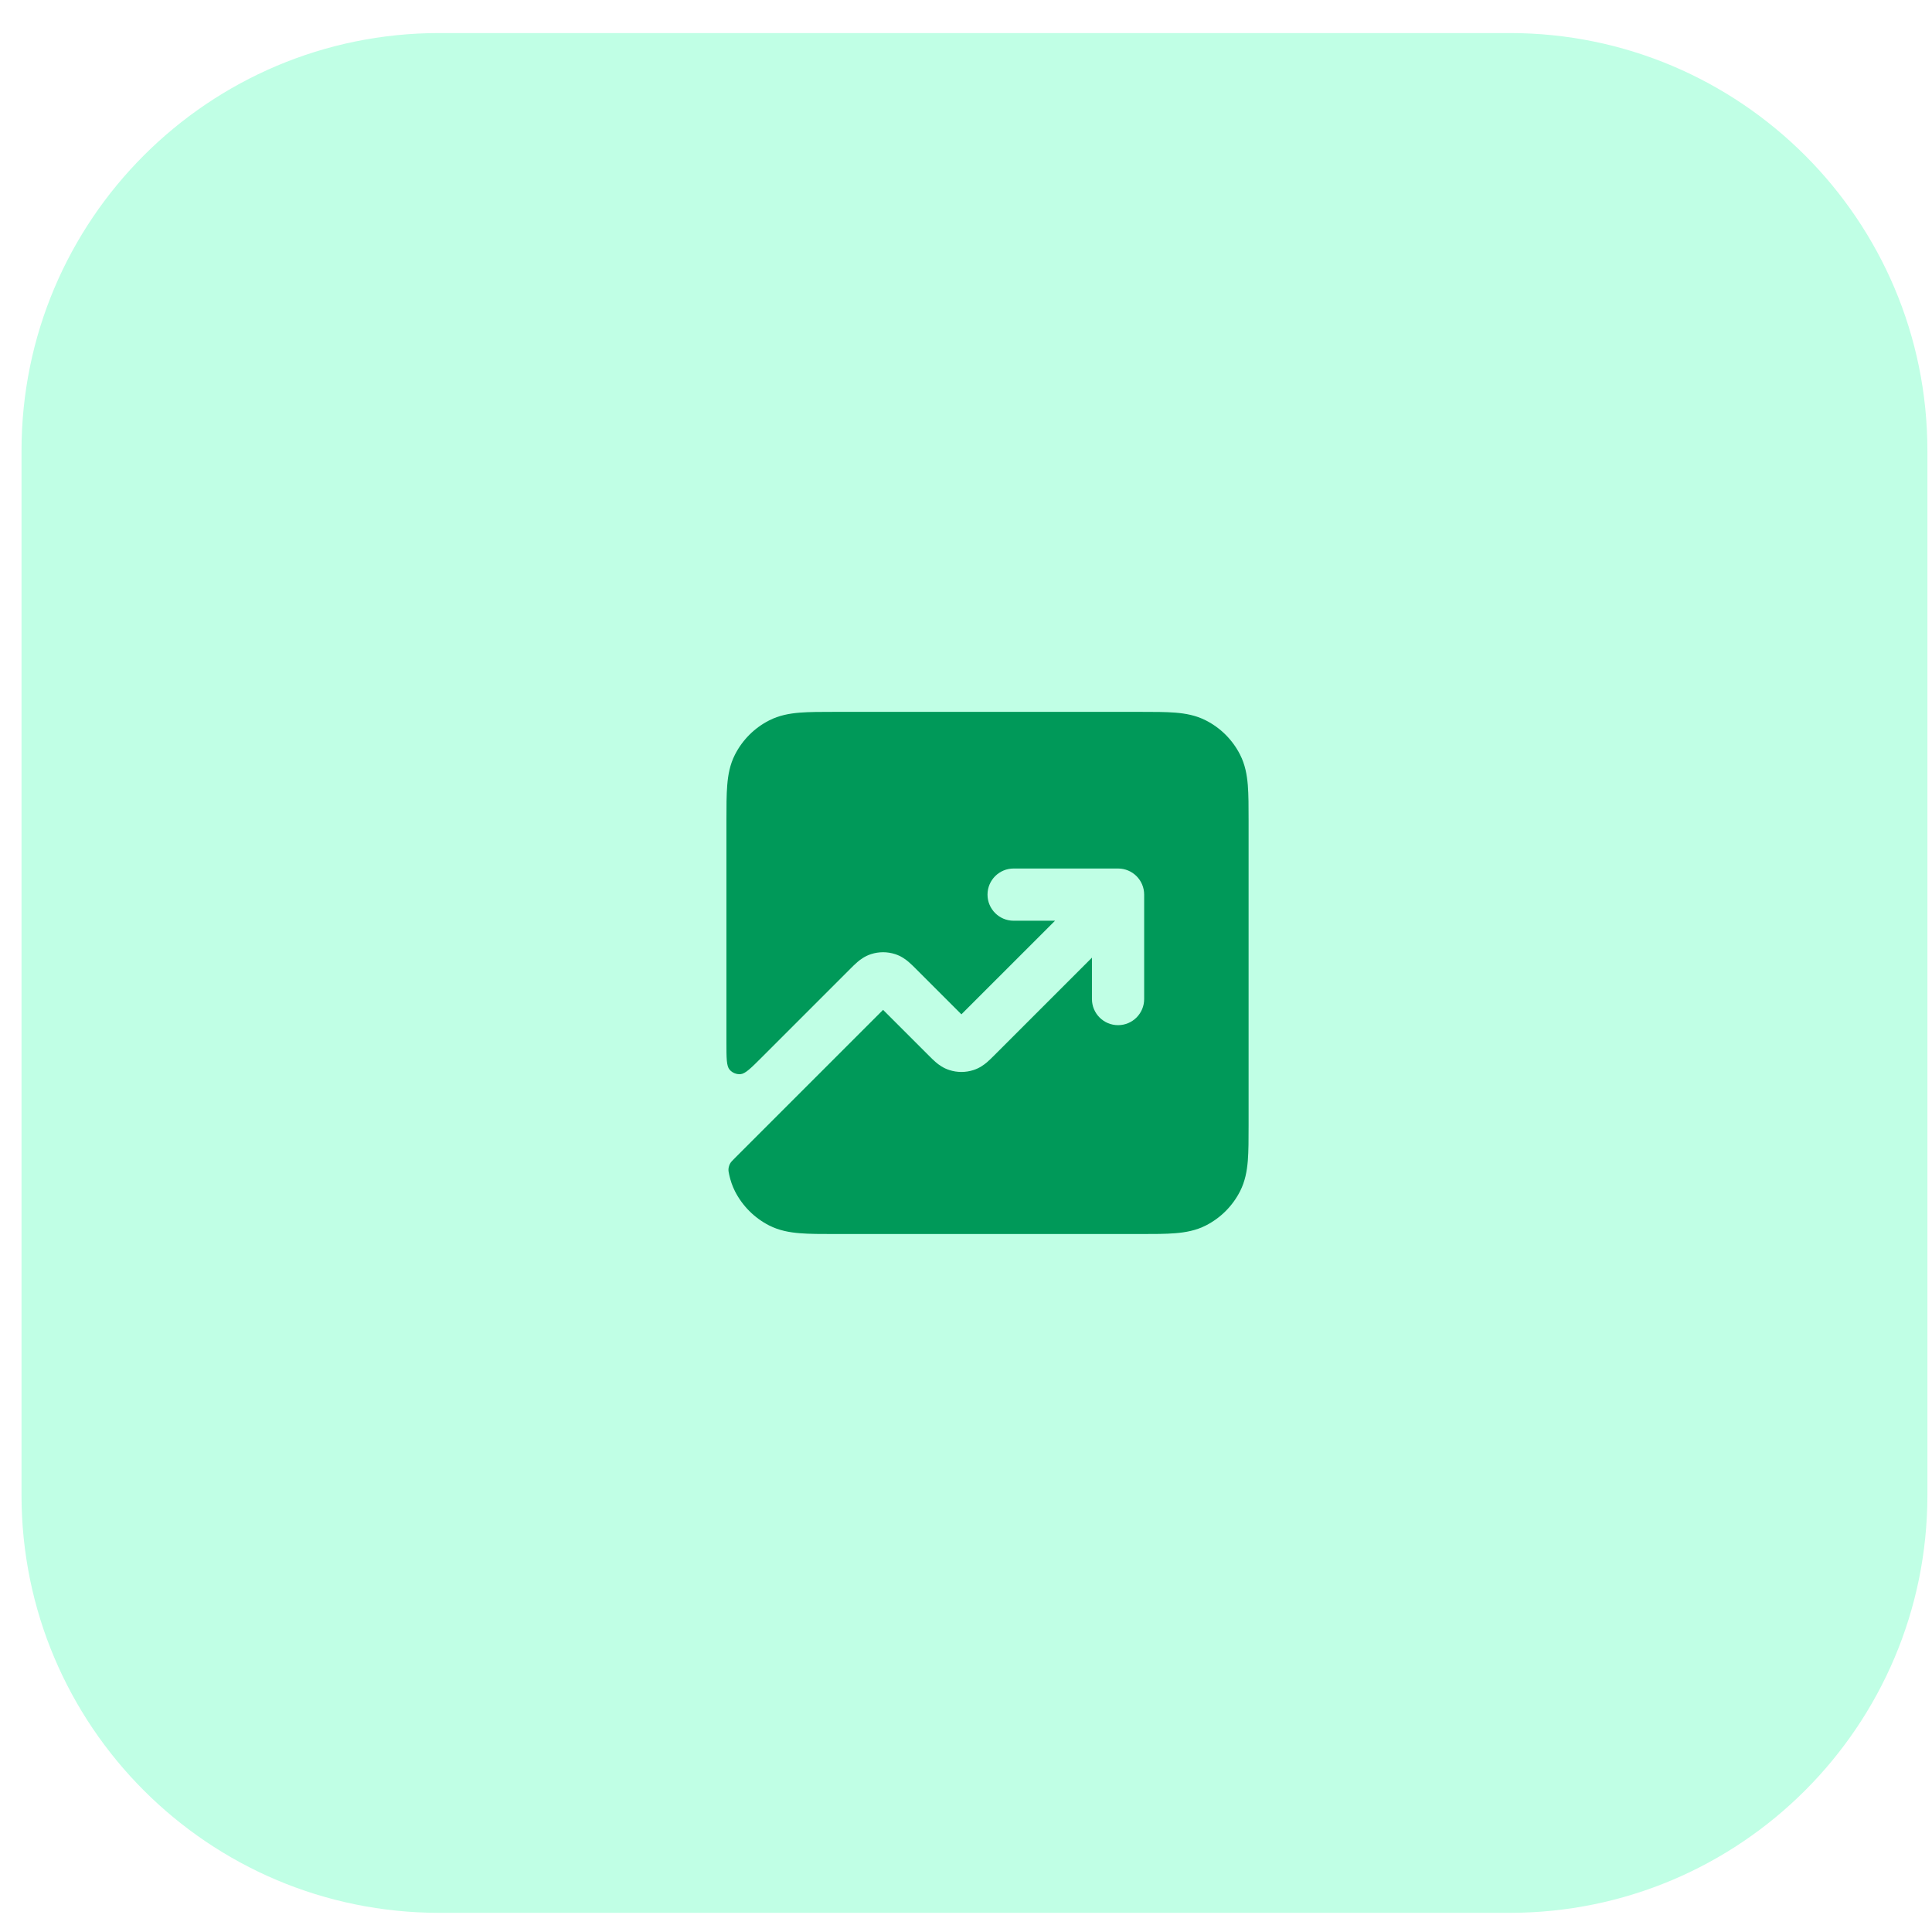 <svg width="74" height="74" viewBox="0 0 74 74" fill="none" xmlns="http://www.w3.org/2000/svg">
<g clip-path="url(#clip0_1_3231)">
<path opacity="0.4" d="M57.824 1.266H16.824C7.988 1.266 0.824 8.429 0.824 17.266V57.266C0.824 66.102 7.988 73.266 16.824 73.266H57.824C66.661 73.266 73.824 66.102 73.824 57.266V17.266C73.824 8.429 66.661 1.266 57.824 1.266Z" fill="#62FFBE"/>
<path d="M43.663 47.266H31.986C31.459 47.266 31.004 47.266 30.629 47.235C30.234 47.203 29.841 47.131 29.462 46.939C28.898 46.651 28.439 46.192 28.151 45.628C28.049 45.426 27.981 45.221 27.934 45.014C27.909 44.901 27.897 44.844 27.903 44.769C27.908 44.709 27.931 44.63 27.959 44.577C27.994 44.51 28.044 44.46 28.145 44.359L33.824 38.68L35.568 40.423C35.652 40.508 35.752 40.608 35.848 40.69C35.959 40.784 36.128 40.91 36.361 40.985C36.662 41.083 36.986 41.083 37.288 40.985C37.52 40.91 37.689 40.784 37.8 40.69C37.896 40.608 37.996 40.508 38.081 40.423L41.824 36.68V38.266C41.824 38.818 42.272 39.266 42.824 39.266C43.377 39.266 43.824 38.818 43.824 38.266V34.266C43.824 33.713 43.377 33.266 42.824 33.266H38.824C38.272 33.266 37.824 33.713 37.824 34.266C37.824 34.818 38.272 35.266 38.824 35.266H40.41L36.824 38.851L35.081 37.108C34.996 37.024 34.896 36.923 34.8 36.842C34.689 36.747 34.52 36.622 34.288 36.546C33.986 36.448 33.662 36.448 33.361 36.546C33.128 36.622 32.959 36.747 32.848 36.842C32.752 36.923 32.652 37.023 32.568 37.108L29.19 40.486C28.762 40.914 28.547 41.128 28.363 41.143C28.204 41.155 28.048 41.091 27.944 40.969C27.824 40.829 27.824 40.526 27.824 39.92V31.427C27.824 30.9 27.824 30.445 27.855 30.071C27.887 29.675 27.958 29.282 28.151 28.904C28.439 28.339 28.898 27.88 29.462 27.593C29.841 27.4 30.234 27.328 30.629 27.296C31.004 27.266 31.459 27.266 31.986 27.266H43.663C44.19 27.266 44.645 27.266 45.019 27.296C45.415 27.328 45.808 27.4 46.186 27.593C46.751 27.88 47.21 28.339 47.497 28.904C47.69 29.282 47.761 29.675 47.794 30.071C47.824 30.445 47.824 30.9 47.824 31.427V43.104C47.824 43.631 47.824 44.086 47.794 44.461C47.761 44.856 47.69 45.249 47.497 45.628C47.21 46.192 46.751 46.651 46.186 46.939C45.808 47.131 45.415 47.203 45.019 47.235C44.645 47.266 44.19 47.266 43.663 47.266Z" fill="#009959"/>
</g>
<defs>
<clipPath id="clip0_1_3231">
<rect width="73" height="73" fill="white" transform="translate(0.824 0.766)"/>
</clipPath>
</defs>
</svg>
